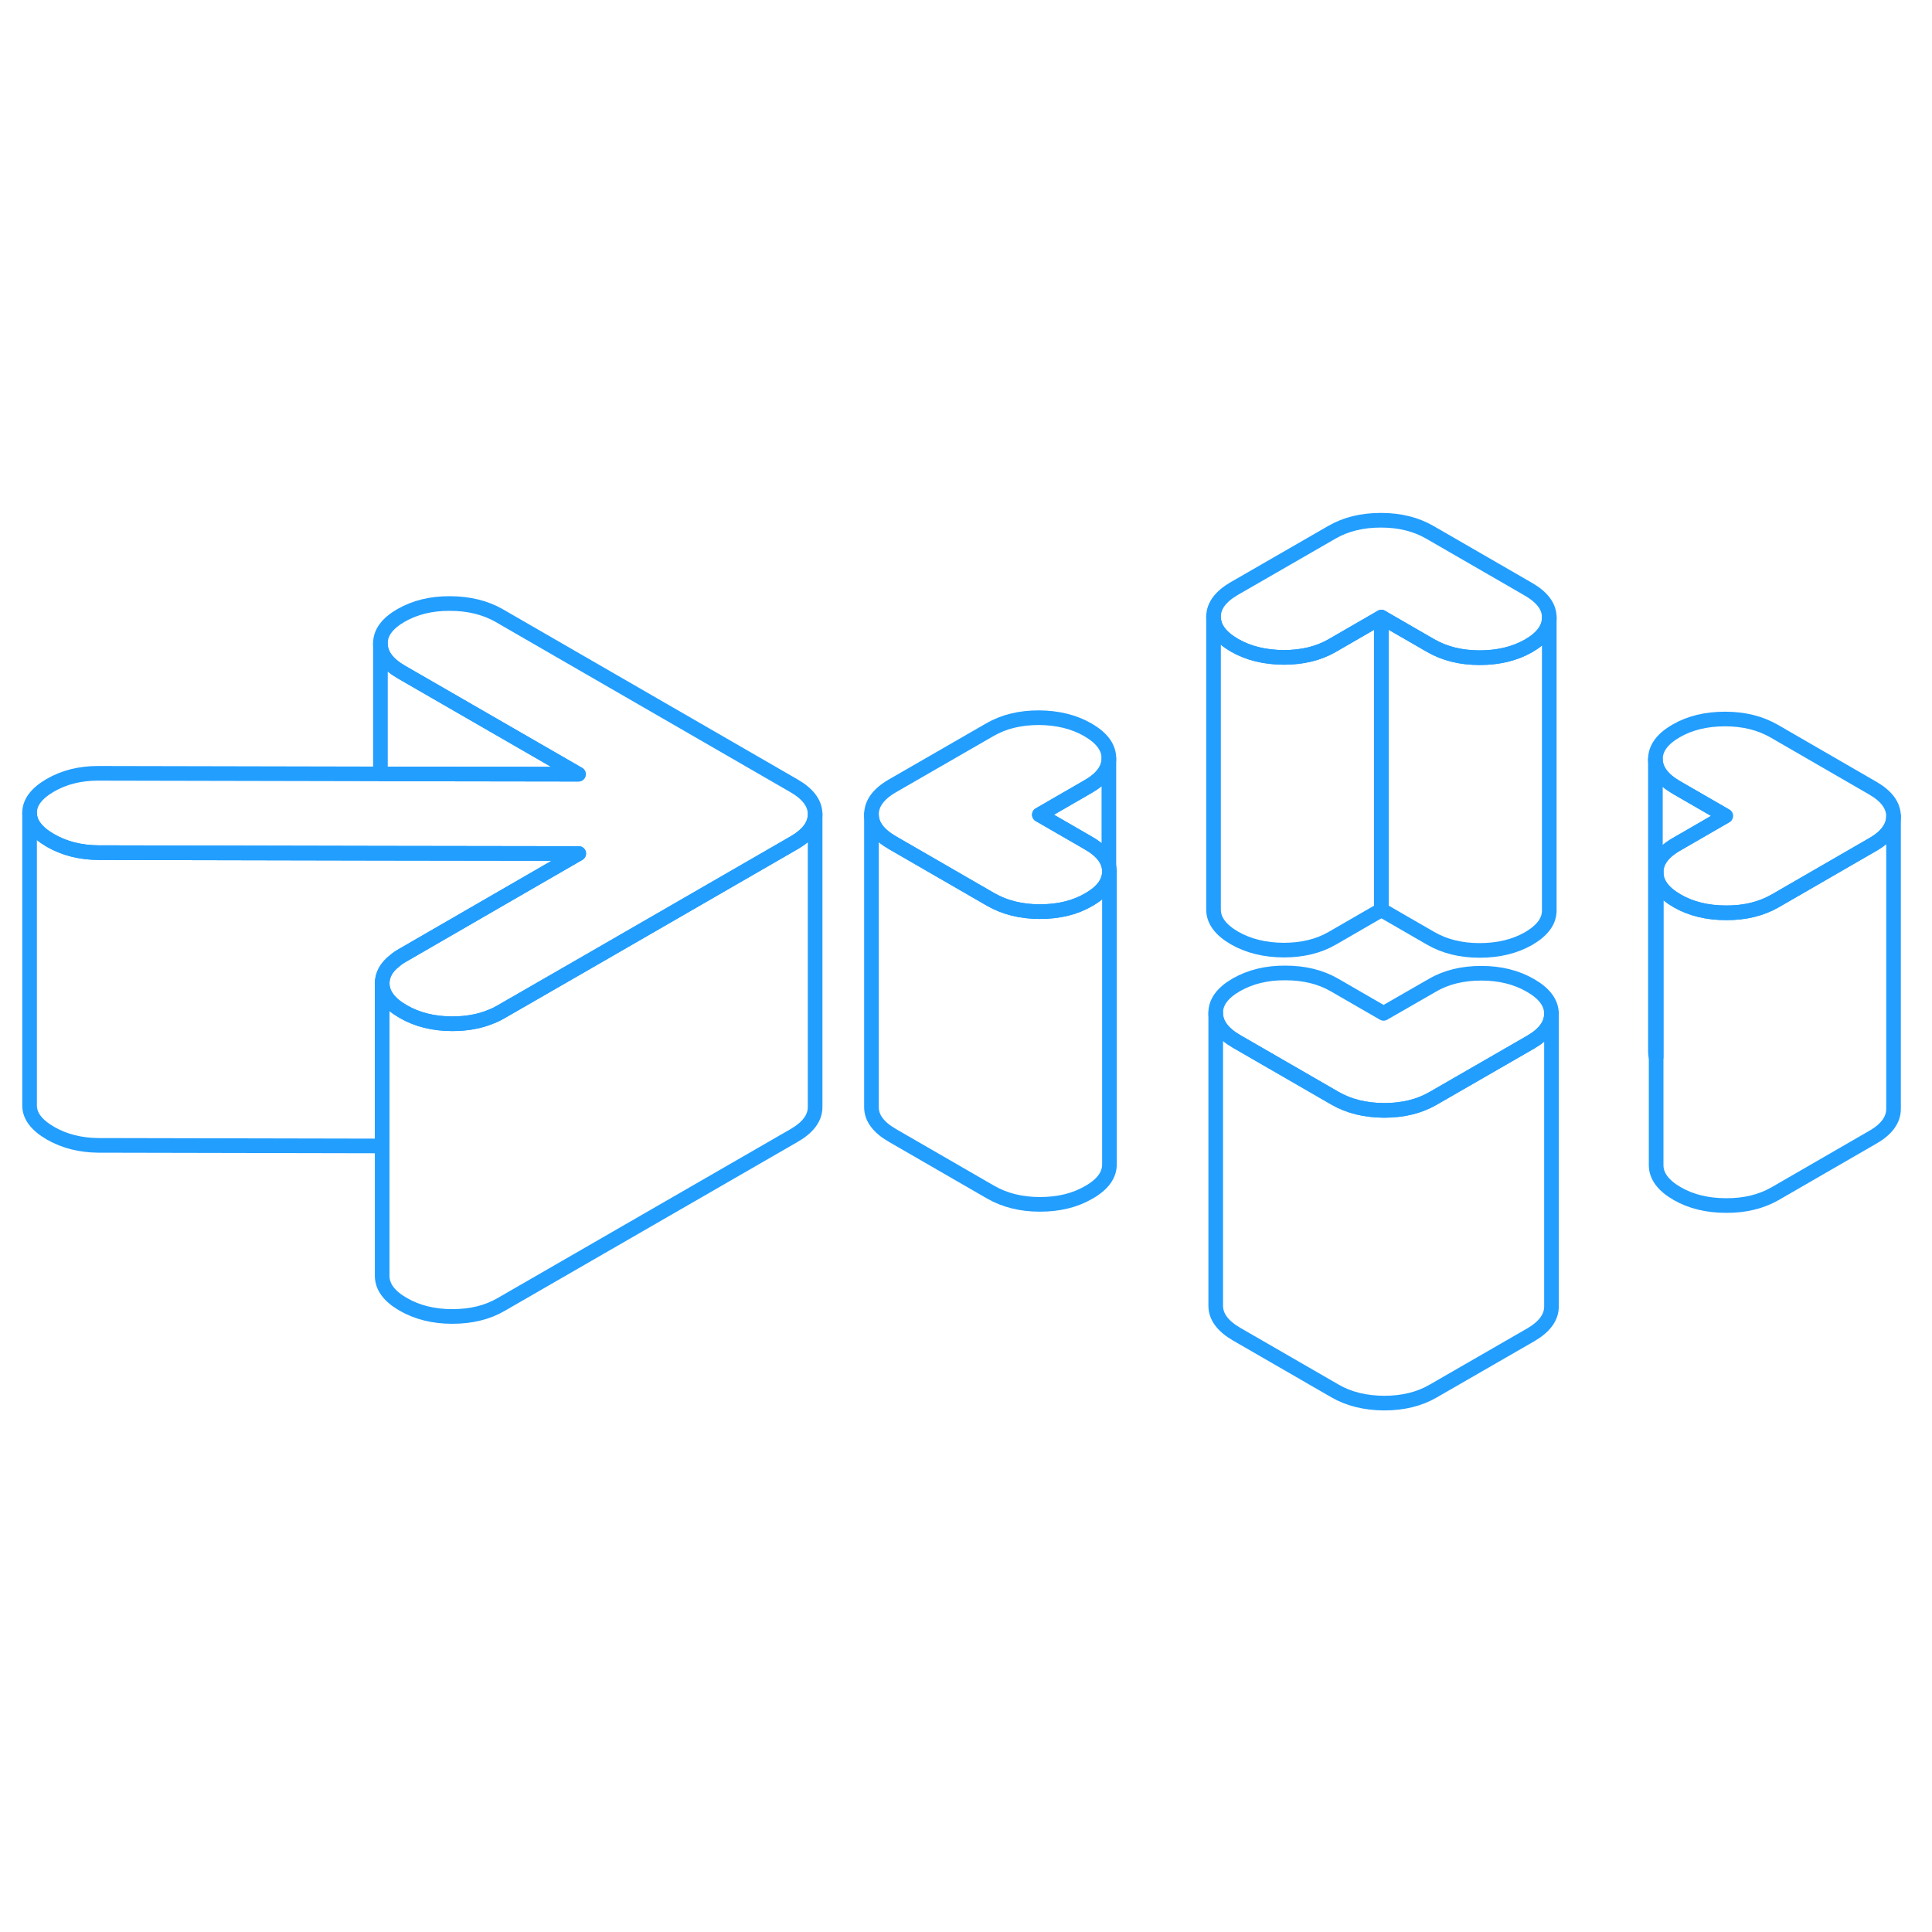<svg width="48" height="48" viewBox="0 0 132 65" fill="none" xmlns="http://www.w3.org/2000/svg" stroke-width="1px" stroke-linecap="round" stroke-linejoin="round"><path d="M127.932 20.335L121.222 16.455C120.262 15.905 119.152 15.625 117.862 15.625C116.572 15.625 115.461 15.895 114.521 16.435C113.571 16.985 113.102 17.625 113.102 18.375C113.112 19.115 113.592 19.755 114.542 20.305L117.902 22.245L114.562 24.175C113.612 24.715 113.142 25.365 113.152 26.105C113.152 26.845 113.632 27.495 114.582 28.045C115.532 28.595 116.652 28.865 117.932 28.865C119.222 28.875 120.331 28.595 121.281 28.055L127.962 24.195C128.902 23.655 129.372 23.005 129.372 22.265C129.362 21.525 128.892 20.885 127.932 20.335Z" stroke="#229EFF" stroke-linejoin="round"/><path d="M106.001 35.755C106.001 36.505 105.531 37.145 104.591 37.695L97.911 41.545C96.961 42.095 95.851 42.365 94.561 42.365C93.281 42.355 92.161 42.085 91.211 41.535L84.491 37.655C83.541 37.105 83.061 36.455 83.061 35.715C83.051 34.975 83.521 34.335 84.471 33.785C85.421 33.245 86.531 32.965 87.811 32.975C89.101 32.975 90.221 33.245 91.171 33.795L94.531 35.735L97.871 33.815C98.811 33.265 99.931 32.995 101.211 32.995C102.491 32.995 103.611 33.275 104.561 33.825C105.521 34.375 105.991 35.015 106.001 35.755Z" stroke="#229EFF" stroke-linejoin="round"/><path d="M105.852 8.685V8.705C105.852 9.445 105.372 10.085 104.442 10.625C103.492 11.165 102.382 11.435 101.092 11.435C99.802 11.435 98.692 11.155 97.742 10.605L94.382 8.665L91.042 10.595C90.102 11.145 88.982 11.415 87.702 11.415C86.412 11.405 85.302 11.135 84.342 10.585C83.392 10.035 82.912 9.385 82.912 8.645C82.912 7.905 83.382 7.265 84.322 6.715L91.002 2.865C91.952 2.315 93.062 2.045 94.352 2.045C95.642 2.045 96.752 2.325 97.702 2.875L104.422 6.755C105.372 7.305 105.852 7.945 105.852 8.685Z" stroke="#229EFF" stroke-linejoin="round"/><path d="M75.801 26.035V26.055C75.801 26.175 75.791 26.285 75.761 26.395C75.641 26.985 75.181 27.515 74.391 27.965C73.451 28.515 72.331 28.785 71.051 28.785C69.771 28.785 68.651 28.505 67.691 27.955L60.971 24.075C60.021 23.525 59.541 22.885 59.541 22.145C59.541 21.405 60.011 20.755 60.951 20.205L67.631 16.355C68.581 15.805 69.691 15.535 70.981 15.535C72.261 15.545 73.381 15.815 74.331 16.365C75.281 16.915 75.761 17.565 75.761 18.305V18.325C75.761 19.055 75.291 19.695 74.351 20.235L71.011 22.165L74.371 24.105C75.171 24.565 75.631 25.085 75.761 25.685C75.791 25.795 75.801 25.915 75.801 26.035Z" stroke="#229EFF" stroke-linejoin="round"/><path d="M55.692 22.135C55.692 22.875 55.221 23.515 54.282 24.065L40.301 32.135L34.242 35.625C34.022 35.755 33.801 35.865 33.562 35.955C32.782 36.285 31.892 36.445 30.902 36.445C29.622 36.445 28.502 36.165 27.552 35.615C26.591 35.065 26.122 34.425 26.112 33.685C26.112 33.105 26.401 32.575 26.991 32.125C27.151 31.985 27.331 31.865 27.532 31.755L33.551 28.275L39.541 24.815L25.991 24.795L6.722 24.755C5.502 24.745 4.412 24.475 3.452 23.925C2.502 23.375 2.021 22.745 2.021 22.035C2.021 21.325 2.492 20.705 3.432 20.155C4.382 19.605 5.472 19.335 6.692 19.335L25.991 19.375L39.522 19.395L27.422 12.415C26.472 11.865 25.991 11.215 25.991 10.475C25.982 9.735 26.452 9.095 27.402 8.545C28.352 8.005 29.462 7.725 30.741 7.735C32.032 7.735 33.152 8.015 34.102 8.555L54.261 20.195C55.212 20.745 55.692 21.395 55.692 22.135Z" stroke="#229EFF" stroke-linejoin="round"/><path d="M129.372 22.265V42.265C129.372 43.005 128.902 43.655 127.962 44.195L121.282 48.055C120.332 48.595 119.222 48.875 117.932 48.865C116.652 48.865 115.532 48.595 114.582 48.045C113.632 47.495 113.152 46.845 113.152 46.105V26.105C113.152 26.845 113.632 27.495 114.582 28.045C115.532 28.595 116.652 28.865 117.932 28.865C119.222 28.875 120.332 28.595 121.282 28.055L127.962 24.195C128.902 23.655 129.372 23.005 129.372 22.265Z" stroke="#229EFF" stroke-linejoin="round"/><path d="M105.851 8.705V28.685C105.861 29.435 105.381 30.075 104.441 30.625C103.491 31.165 102.381 31.435 101.091 31.435C99.801 31.435 98.691 31.155 97.741 30.605L94.381 28.665V8.665L97.741 10.605C98.691 11.155 99.811 11.435 101.091 11.435C102.371 11.435 103.491 11.165 104.441 10.625C105.371 10.085 105.851 9.445 105.851 8.705Z" stroke="#229EFF" stroke-linejoin="round"/><path d="M94.382 8.665V28.665L91.042 30.595C90.102 31.145 88.982 31.415 87.702 31.415C86.412 31.405 85.302 31.135 84.342 30.585C83.392 30.035 82.912 29.385 82.912 28.645V8.645C82.912 9.385 83.392 10.035 84.342 10.585C85.302 11.135 86.412 11.405 87.702 11.415C88.982 11.415 90.102 11.145 91.042 10.595L94.382 8.665Z" stroke="#229EFF" stroke-linejoin="round"/><path d="M106.002 35.755V55.755C106.002 56.505 105.533 57.145 104.593 57.695L97.913 61.545C96.963 62.095 95.853 62.365 94.562 62.365C93.282 62.355 92.163 62.085 91.213 61.535L84.492 57.655C83.542 57.105 83.062 56.455 83.062 55.715V35.715C83.062 36.455 83.542 37.105 84.492 37.655L91.213 41.535C92.163 42.085 93.282 42.355 94.562 42.365C95.853 42.365 96.963 42.095 97.913 41.545L104.593 37.695C105.533 37.145 106.002 36.505 106.002 35.755Z" stroke="#229EFF" stroke-linejoin="round"/><path d="M75.762 18.325V25.685C75.632 25.085 75.172 24.565 74.372 24.105L71.012 22.165L74.352 20.235C75.292 19.695 75.762 19.055 75.762 18.325Z" stroke="#229EFF" stroke-linejoin="round"/><path d="M75.801 26.055V46.035C75.811 46.775 75.341 47.425 74.391 47.965C73.451 48.515 72.331 48.785 71.051 48.785C69.771 48.785 68.651 48.505 67.691 47.955L60.971 44.075C60.021 43.525 59.541 42.885 59.541 42.145V22.145C59.541 22.885 60.021 23.525 60.971 24.075L67.691 27.955C68.651 28.505 69.761 28.785 71.051 28.785C72.341 28.785 73.451 28.515 74.391 27.965C75.181 27.515 75.641 26.985 75.761 26.395C75.791 26.285 75.801 26.175 75.801 26.055Z" stroke="#229EFF" stroke-linejoin="round"/><path d="M39.522 19.395L25.992 19.375V10.475C25.992 11.215 26.472 11.865 27.422 12.415L39.522 19.395Z" stroke="#229EFF" stroke-linejoin="round"/><path d="M117.902 22.245L114.562 24.175C113.612 24.715 113.142 25.365 113.152 26.105V38.725C113.122 38.615 113.102 38.495 113.102 38.375V18.375C113.112 19.115 113.592 19.755 114.542 20.305L117.902 22.245Z" stroke="#229EFF" stroke-linejoin="round"/><path d="M55.691 22.135V42.135C55.691 42.875 55.221 43.515 54.281 44.065L34.241 55.625C33.301 56.175 32.181 56.445 30.901 56.445C29.621 56.445 28.501 56.165 27.551 55.615C26.591 55.065 26.121 54.425 26.111 53.685V33.685C26.121 34.425 26.591 35.065 27.551 35.615C28.501 36.165 29.621 36.445 30.901 36.445C31.891 36.445 32.781 36.285 33.561 35.955C33.801 35.865 34.021 35.755 34.241 35.625L40.301 32.135L54.281 24.065C55.221 23.515 55.691 22.875 55.691 22.135Z" stroke="#229EFF" stroke-linejoin="round"/><path d="M39.541 24.815L33.551 28.275L27.532 31.755C27.331 31.865 27.151 31.985 26.991 32.125C26.401 32.575 26.112 33.105 26.112 33.685V44.795L6.722 44.755C5.502 44.745 4.412 44.475 3.452 43.925C2.502 43.375 2.021 42.745 2.021 42.035V22.035C2.021 22.745 2.502 23.375 3.452 23.925C4.412 24.475 5.502 24.745 6.722 24.755L25.991 24.795L39.541 24.815Z" stroke="#229EFF" stroke-linejoin="round"/></svg>
